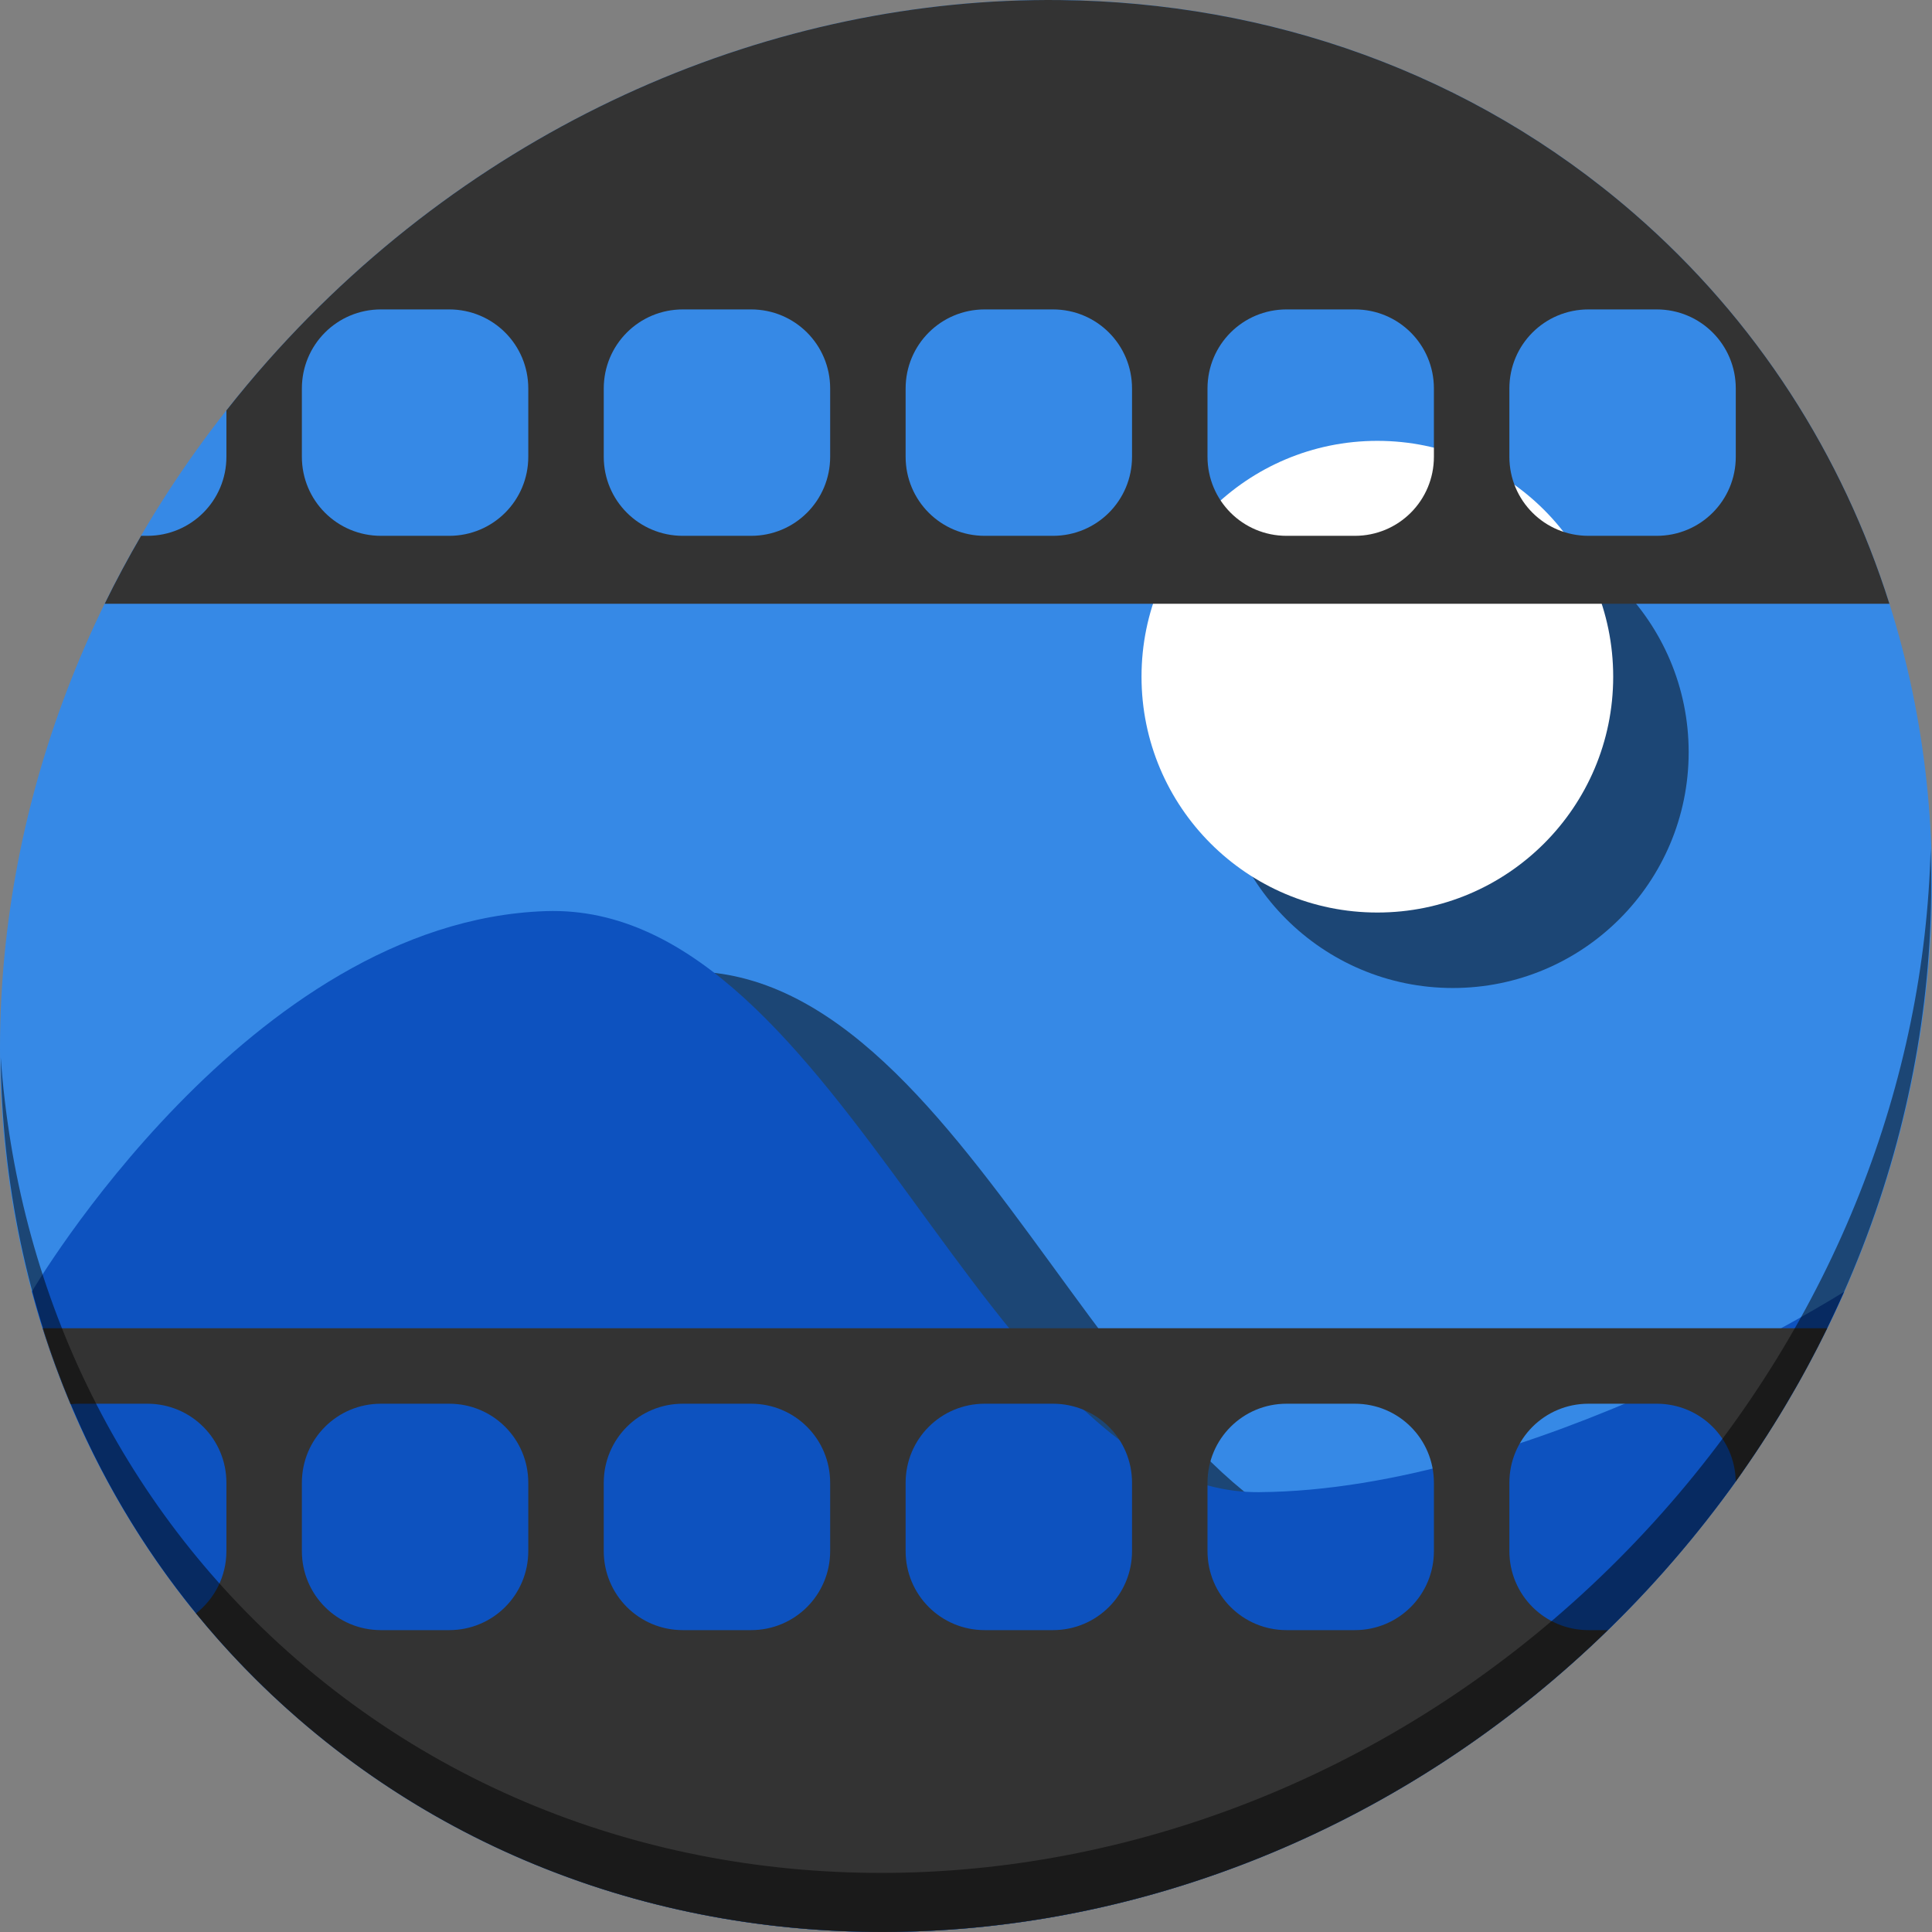 <?xml version="1.0" encoding="UTF-8" standalone="no"?>
<!-- Generator: Adobe Illustrator 19.0.0, SVG Export Plug-In . SVG Version: 6.00 Build 0)  -->

<svg
   xmlns:dc="http://purl.org/dc/elements/1.1/"
   xmlns:cc="http://creativecommons.org/ns#"
   xmlns:rdf="http://www.w3.org/1999/02/22-rdf-syntax-ns#"
   xmlns:svg="http://www.w3.org/2000/svg"
   xmlns="http://www.w3.org/2000/svg"
   xmlns:sodipodi="http://sodipodi.sourceforge.net/DTD/sodipodi-0.dtd"
   xmlns:inkscape="http://www.inkscape.org/namespaces/inkscape"
   version="1.1"
   id="Layer_1"
   x="0px"
   y="0px"
   viewBox="0 0 512 512"
   xml:space="preserve"
   inkscape:version="0.92.2 5c3e80d, 2017-08-06"
   width="512"
   height="512"
   sodipodi:docname="variety-slideshow.svg"><rect x="0" y="0" width="512" height="512" fill="#808080" stroke="none"/><defs
     id="defs55" /><sodipodi:namedview
     pagecolor="#ffffff"
     bordercolor="#666666"
     borderopacity="1"
     objecttolerance="10"
     gridtolerance="10"
     guidetolerance="10"
     inkscape:pageopacity="0"
     inkscape:pageshadow="2"
     inkscape:window-width="1366"
     inkscape:window-height="694"
     id="namedview53"
     showgrid="false"
     inkscape:zoom="0.74330375"
     inkscape:cx="188.76425"
     inkscape:cy="204.6532"
     inkscape:window-x="0"
     inkscape:window-y="0"
     inkscape:window-maximized="1"
     inkscape:current-layer="Layer_1"
     units="px" /><g
     id="g23"
     transform="translate(0,550.767)" /><g
     id="g25"
     transform="translate(0,550.767)" /><g
     id="g27"
     transform="translate(0,550.767)" /><g
     id="g29"
     transform="translate(0,550.767)" /><g
     id="g31"
     transform="translate(0,550.767)" /><g
     id="g33"
     transform="translate(0,550.767)" /><g
     id="g35"
     transform="translate(0,550.767)" /><g
     id="g37"
     transform="translate(0,550.767)" /><g
     id="g39"
     transform="translate(0,550.767)" /><g
     id="g41"
     transform="translate(0,550.767)" /><g
     id="g43"
     transform="translate(0,550.767)" /><g
     id="g45"
     transform="translate(0,550.767)" /><g
     id="g47"
     transform="translate(0,550.767)" /><g
     id="g49"
     transform="translate(0,550.767)" /><g
     id="g51"
     transform="translate(0,550.767)" /><g
     id="g908"><path
       id="path1165"
       d="m 432.913,56.475 c 102.193,88.573 105.827,249.7 8.117,359.898 C 343.32,526.571 181.28,544.1 79.087,455.527 -23.106,366.951 -26.74,205.827 70.97,95.626 168.68,-14.572 330.72,-32.101 432.913,56.475 Z"
       inkscape:connector-curvature="0"
       style="fill:#3689e6;fill-opacity:1;stroke-width:11.11" /><path
       inkscape:connector-curvature="0"
       id="path886"
       d="m 182.434,257.424 c -0.61,0.002 -1.221,0.012 -1.836,0.033 -78.689,2.678 -136.156,100.838 -136.156,100.838 11.612,43.037 35.191,82.503 70.645,113.232 12.26,10.626 25.388,19.708 39.156,27.303 95.496,32.993 210.663,3.396 286.787,-82.457 7.56,-8.526 14.511,-17.358 20.859,-26.438 -27.716,11.279 -61.025,21.295 -92.297,21.502 -71.577,0.475 -109.708,-154.212 -187.158,-154.014 z"
       style="opacity:1;fill:#000000;fill-opacity:0.49;stroke:none;stroke-width:0.797;stroke-linecap:square;stroke-linejoin:bevel;stroke-miterlimit:4;stroke-dasharray:none;stroke-dashoffset:0;stroke-opacity:1" /><path
       sodipodi:nodetypes="ccsczzc"
       inkscape:connector-curvature="0"
       id="rect852"
       d="M 8.441,342.295 C 20.054,385.332 43.632,424.798 79.086,455.527 181.278,544.101 343.319,526.571 441.028,416.373 c 20.275,-22.866 36.171,-47.929 47.744,-74.078 0,0 -83.039,52.664 -155.18,53.143 C 261.452,395.916 223.287,238.779 144.598,241.457 65.909,244.135 8.441,342.295 8.441,342.295 Z"
       style="opacity:1;fill:#0d52bf;fill-opacity:1;stroke:none;stroke-width:0.797;stroke-linecap:square;stroke-linejoin:bevel;stroke-miterlimit:4;stroke-dasharray:none;stroke-dashoffset:0;stroke-opacity:1" /><path
       inkscape:connector-curvature="0"
       id="rect853"
       d="m 11.291,352 c 2.155,6.818 4.626,13.531 7.396,20.123 C 19.432,372.044 20.187,372 20.953,372 h 18.094 C 50.654,372 60,381.346 60,392.953 v 18.094 c 0,6.732 -3.155,12.689 -8.061,16.518 8.105,9.937 17.151,19.299 27.146,27.963 C 176.236,539.73 327.465,528.034 426.102,432 h -5.148 C 409.346,432 400,422.654 400,411.047 V 392.953 C 400,381.346 409.346,372 420.953,372 h 18.094 c 11.49,0 20.757,9.159 20.943,20.604 9.35,-13.063 17.437,-26.655 24.262,-40.604 z m 89.662,20 h 18.094 C 130.654,372 140,381.346 140,392.953 v 18.094 C 140,422.654 130.654,432 119.047,432 H 100.953 C 89.346,432 80,422.654 80,411.047 V 392.953 C 80,381.346 89.346,372 100.953,372 Z m 80,0 h 18.094 C 210.654,372 220,381.346 220,392.953 v 18.094 C 220,422.654 210.654,432 199.047,432 H 180.953 C 169.346,432 160,422.654 160,411.047 V 392.953 C 160,381.346 169.346,372 180.953,372 Z m 80,0 h 18.094 C 290.654,372 300,381.346 300,392.953 v 18.094 C 300,422.654 290.654,432 279.047,432 H 260.953 C 249.346,432 240,422.654 240,411.047 V 392.953 C 240,381.346 249.346,372 260.953,372 Z m 80,0 h 18.094 C 370.654,372 380,381.346 380,392.953 v 18.094 C 380,422.654 370.654,432 359.047,432 H 340.953 C 329.346,432 320,422.654 320,411.047 V 392.953 C 320,381.346 329.346,372 340.953,372 Z"
       style="opacity:1;fill:#333333;fill-opacity:1;stroke:none;stroke-width:15.118;stroke-miterlimit:4;stroke-dasharray:none;stroke-opacity:1" /><path
       id="path1167"
       d="M 511.636,224.904 C 510.084,286.216 486.474,349.059 440.669,400.717 342.959,510.916 180.919,528.445 78.726,439.871 30.827,398.355 4.497,340.923 0.194,280.228 0.799,346.585 27.117,410.482 79.079,455.517 181.272,544.093 343.32,526.555 441.022,416.366 c 49.705,-56.059 73.005,-125.291 70.613,-191.462 z"
       inkscape:connector-curvature="0"
       style="opacity:1;fill:#000000;fill-opacity:0.49;stroke-width:11.11" /><circle
       style="opacity:1;fill:#000000;fill-opacity:0.49;stroke:none;stroke-width:0.945;stroke-linecap:square;stroke-linejoin:bevel;stroke-miterlimit:4;stroke-dasharray:none;stroke-dashoffset:0;stroke-opacity:1"
       id="circle884"
       cx="385.014"
       cy="199.33"
       r="62.5" /><circle
       r="62.5"
       cy="179.33"
       cx="365.014"
       id="path882"
       style="opacity:1;fill:#ffffff;fill-opacity:1;stroke:none;stroke-width:0.945;stroke-linecap:square;stroke-linejoin:bevel;stroke-miterlimit:4;stroke-dasharray:none;stroke-dashoffset:0;stroke-opacity:1" /><path
       inkscape:connector-curvature="0"
       id="rect855"
       d="M 280.945,0.016 C 205.449,-0.818 127.459,31.918 70.971,95.627 67.156,99.93 63.505,104.315 60,108.766 v 12.281 C 60,132.654 50.654,142 39.047,142 h -1.66 c -3.449,5.924 -6.667,11.927 -9.639,18 H 500.709 C 488.3,120.748 465.684,84.878 432.914,56.475 389.801,19.107 336.037,0.624 280.945,0.016 Z M 100.953,82 h 18.094 C 130.654,82 140,91.346 140,102.953 v 18.094 C 140,132.654 130.654,142 119.047,142 H 100.953 C 89.346,142 80,132.654 80,121.047 V 102.953 C 80,91.346 89.346,82 100.953,82 Z m 80,0 h 18.094 C 210.654,82 220,91.346 220,102.953 v 18.094 C 220,132.654 210.654,142 199.047,142 H 180.953 C 169.346,142 160,132.654 160,121.047 V 102.953 C 160,91.346 169.346,82 180.953,82 Z m 80,0 h 18.094 C 290.654,82 300,91.346 300,102.953 v 18.094 C 300,132.654 290.654,142 279.047,142 H 260.953 C 249.346,142 240,132.654 240,121.047 V 102.953 C 240,91.346 249.346,82 260.953,82 Z m 80,0 h 18.094 C 370.654,82 380,91.346 380,102.953 v 18.094 C 380,132.654 370.654,142 359.047,142 H 340.953 C 329.346,142 320,132.654 320,121.047 V 102.953 C 320,91.346 329.346,82 340.953,82 Z m 80,0 h 18.094 C 450.654,82 460,91.346 460,102.953 v 18.094 C 460,132.654 450.654,142 439.047,142 H 420.953 C 409.346,142 400,132.654 400,121.047 V 102.953 C 400,91.346 409.346,82 420.953,82 Z"
       style="opacity:1;fill:#333333;fill-opacity:1;stroke:none;stroke-width:15.118;stroke-miterlimit:4;stroke-dasharray:none;stroke-opacity:1" /></g></svg>